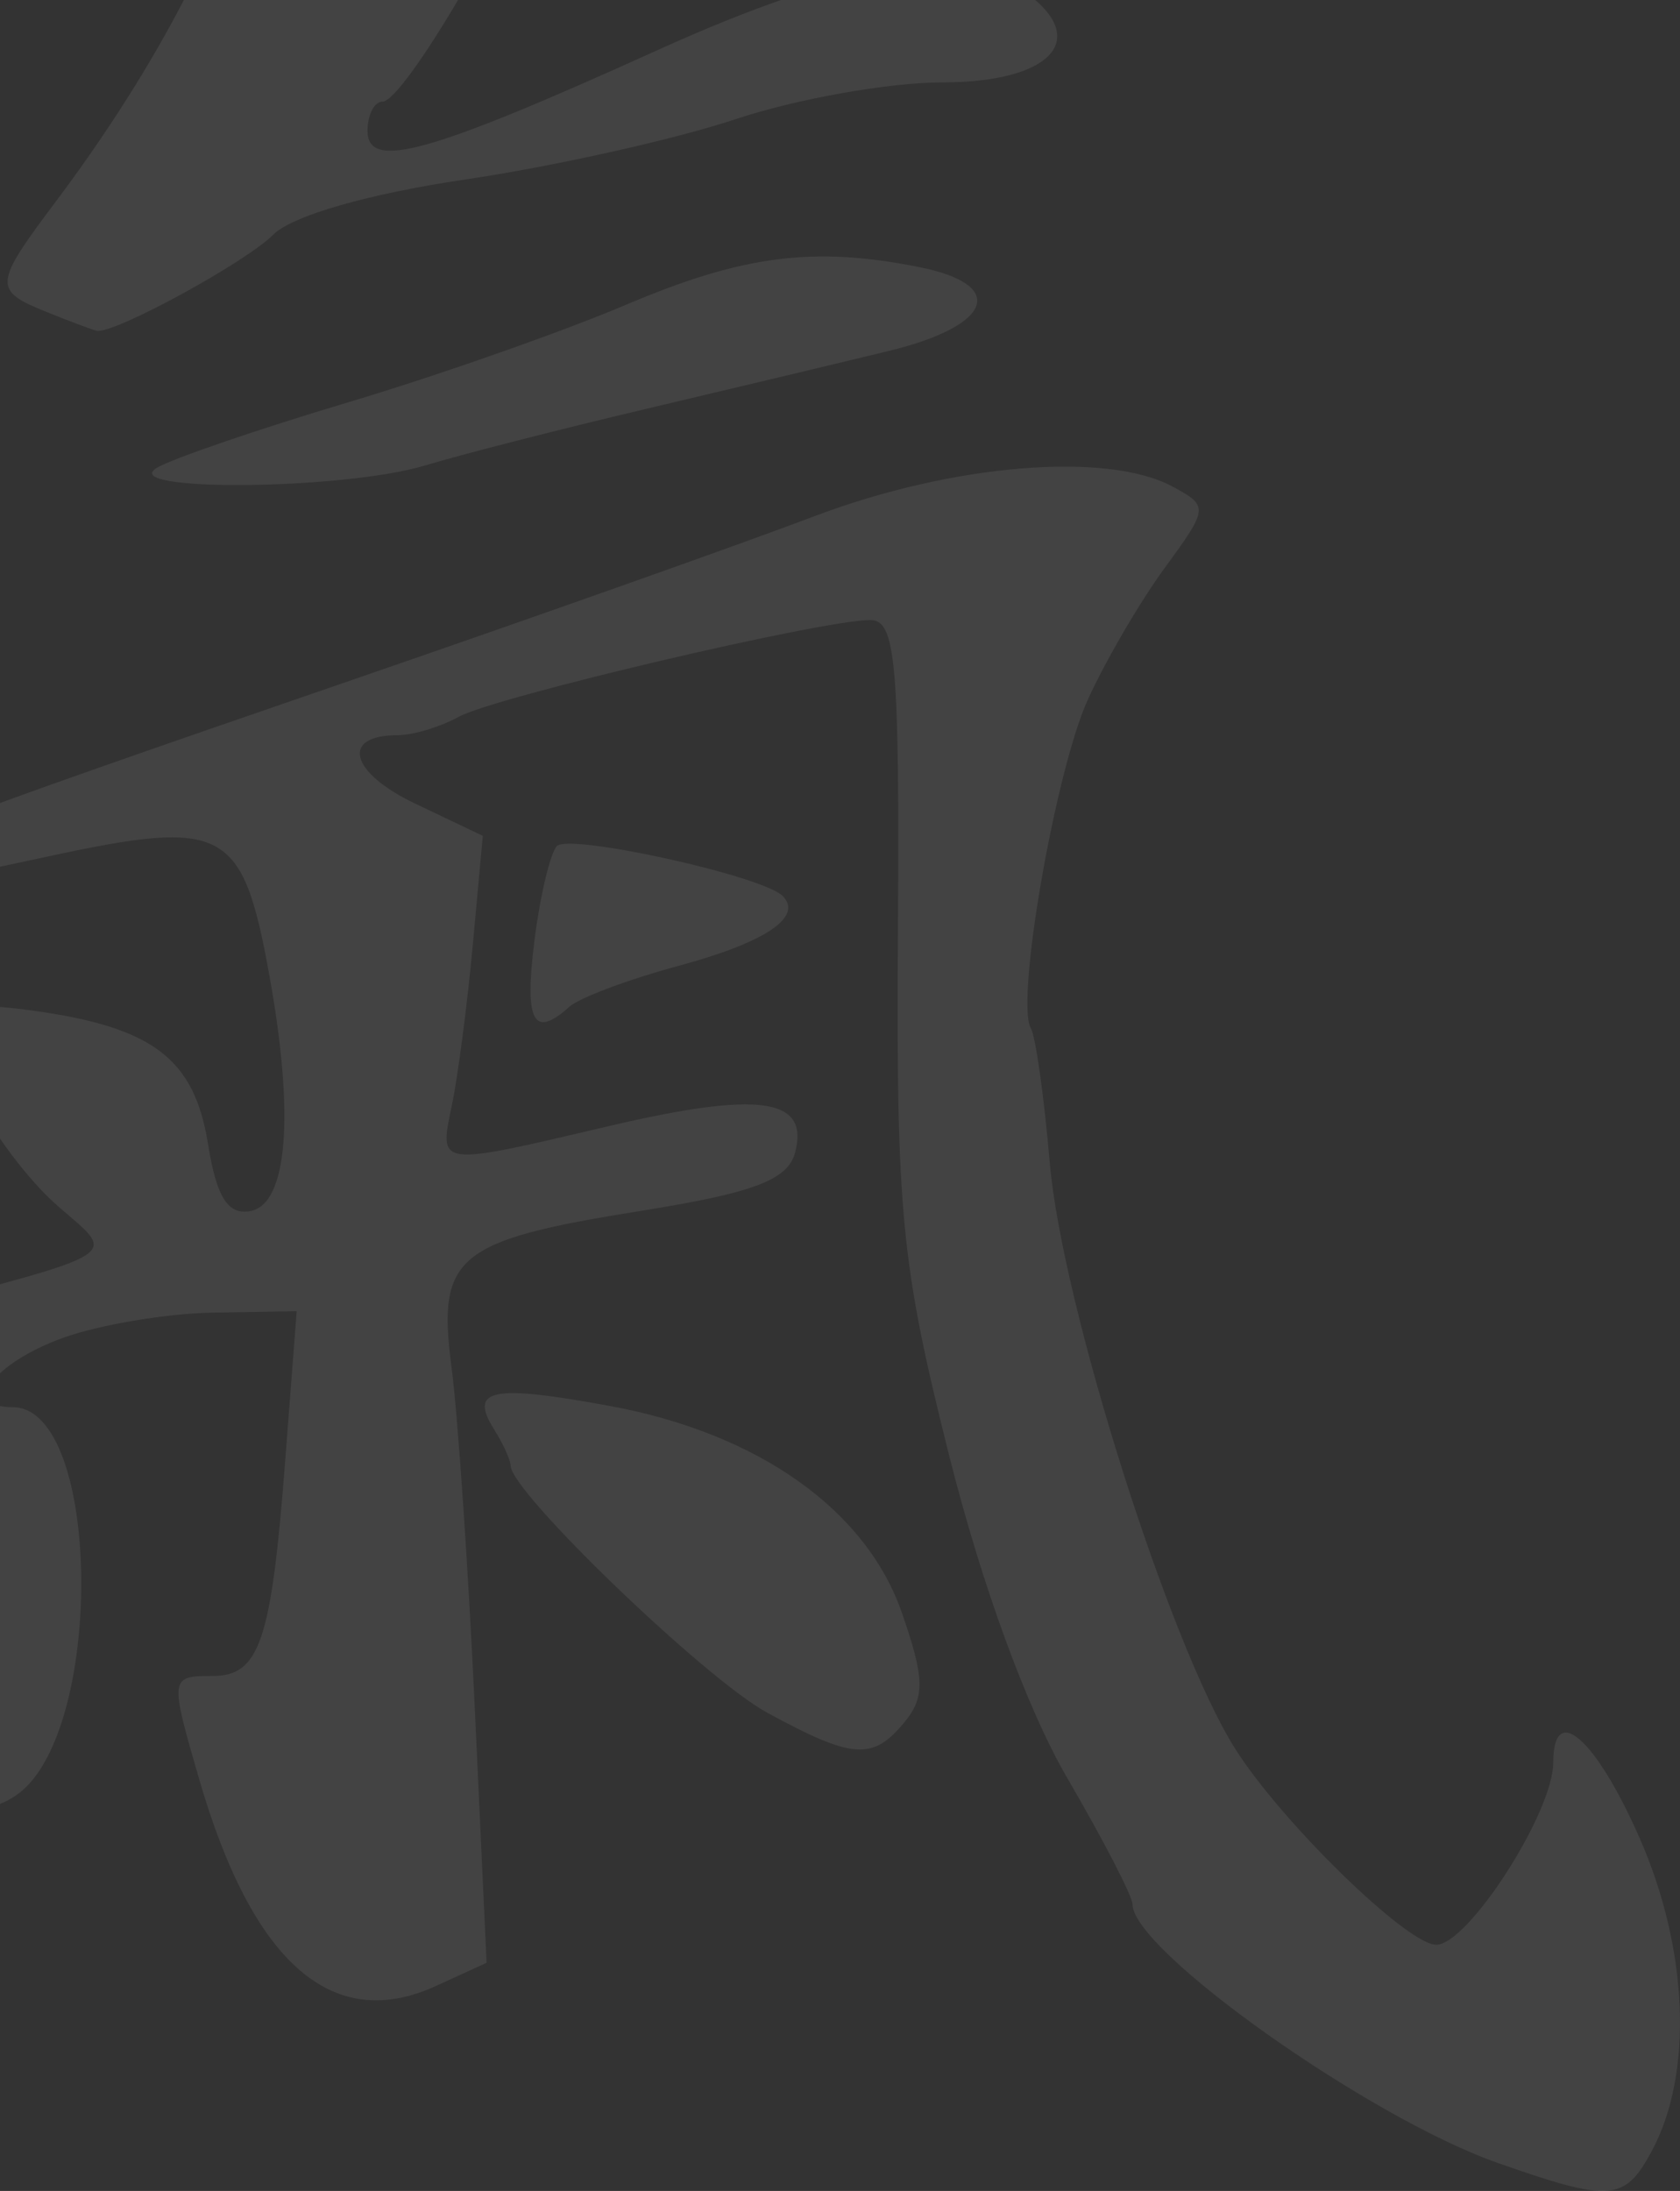 <svg width="352" height="459" viewBox="0 0 352 459" fill="none" xmlns="http://www.w3.org/2000/svg">
<rect x="0" y="0" width="352" height="459" fill="#333333" stroke="none"/>
<path d="M313.737 453.101C286.78 443.629 237.286 408.556 237.286 398.925C237.286 397.279 231.14 385.394 223.629 372.515C215.238 358.128 205.685 332.04 198.852 304.855C188.825 264.962 187.772 254.183 188.138 195.25C188.489 138.824 187.699 129.89 182.357 129.89C172.21 129.89 103.613 146.023 96.091 150.179C92.265 152.293 86.511 154.023 83.305 154.023C71.297 154.023 73.303 161.836 86.984 168.352L101.158 175.104L99.08 197.746C97.937 210.2 95.965 225.367 94.698 231.45C91.973 244.537 91.262 244.441 127.603 235.91C159.08 228.521 169.58 229.998 166.61 241.397C165.101 247.19 158.016 249.883 134.325 253.666C95.477 259.871 91.54 263.135 94.62 286.581C95.94 296.632 98.13 328.783 99.486 358.028L101.953 411.201L91.32 416.064C69.684 425.96 52.945 411.341 41.741 372.766C35.533 351.391 35.569 351.111 44.518 351.111C54.407 351.111 56.846 343.895 59.754 306.044L62.163 274.689L44.539 274.995C34.846 275.163 20.713 277.55 13.133 280.3C-1.503 285.608 -8.155 294.8 2.638 294.8C21.438 294.8 21.977 363.653 3.275 376.188C-5.929 382.357 -19.123 379.049 -25.739 368.914C-32.181 359.044 -32.069 357.684 -23.322 339.753C-3.646 299.413 -5.108 288.442 -29.956 289.981C-60.939 291.9 -57.078 284.107 -22.539 275.008C26.611 262.061 24.497 263.412 12.253 252.779C1.372 243.33 -11.152 222.584 -11.152 214.009C-11.152 210.675 -5.754 209.983 6.793 211.709C32.055 215.185 40.72 221.773 43.587 239.685C45.374 250.849 47.773 254.622 52.502 253.707C60.262 252.207 61.746 233.636 56.445 204.371C50.828 173.357 47.2 171.414 9.939 179.451C-27.074 187.435 -28.283 187.511 -26.372 181.756C-24.679 176.659 -17.851 173.983 75 142.024C112.466 129.128 155.506 113.882 170.645 108.145C199.465 97.221 231.884 94.527 245.632 101.913C253.274 106.018 253.237 106.405 244.016 119.007C238.827 126.099 231.582 138.511 227.917 146.591C221.092 161.637 212.729 209.891 215.988 215.424C216.985 217.118 218.768 229.788 219.95 243.58C222.492 273.243 244.973 344.378 258.708 366.218C268.408 381.642 294.817 407.421 300.917 407.421C307.605 407.421 325.441 379.671 325.441 369.265C325.441 356.393 334.303 364.099 343.496 384.966C353.809 408.374 354.831 434.433 346.072 450.66C340.375 461.216 337.457 461.436 313.737 453.101ZM160.724 358.79C147.732 351.715 107.147 312.671 106.995 307.1C106.961 305.866 105.429 302.472 103.589 299.56C98.161 290.969 102.918 289.976 127.701 294.53C158.82 300.247 181.451 316.256 188.964 337.864C193.744 351.613 193.832 355.565 189.475 360.835C182.842 368.858 178.665 368.561 160.724 358.79ZM111.951 197.261C113.122 187.86 115.241 178.864 116.659 177.271C119.11 174.519 159.771 183.473 163.971 187.69C168.344 192.079 160.411 197.419 142.222 202.33C131.696 205.172 121.372 209.041 119.278 210.927C111.78 217.682 109.855 214.093 111.951 197.261ZM32.926 97.967C36.232 96.029 54.264 89.865 72.997 84.268C91.73 78.671 117.876 69.494 131.099 63.875C155.663 53.437 170.539 51.531 192.707 55.982C211.147 59.684 207.972 68.239 186.196 73.529C175.728 76.072 152.737 81.56 135.106 85.724C117.475 89.887 96.75 95.193 89.051 97.514C71.82 102.709 24.179 103.093 32.926 97.967ZM9.885 65.409C-1.532 60.803 -1.439 59.71 11.889 41.964C37.501 7.861 54.285 -28.168 51.961 -44.06L50.215 -56L69.294 -53.459C79.787 -52.062 94.068 -48.926 101.029 -46.49C112.041 -42.637 113.354 -40.69 111.137 -31.502C108.048 -18.707 84.583 21.29 80.164 21.29C78.426 21.29 77.004 24.04 77.004 27.4C77.004 35.777 89.78 32.231 137.582 10.586C178.061 -7.743 201.556 -11.378 215.132 -1.413C228.497 8.396 220.055 17.268 197.357 17.268C186.277 17.268 166.837 20.728 154.155 24.957C141.474 29.186 115.962 34.878 97.461 37.606C77.273 40.583 61.197 45.201 57.257 49.156C51.447 54.988 23.962 69.97 20.299 69.302C19.53 69.162 14.844 67.41 9.885 65.409Z" fill="white" fill-opacity="0.08"/>
</svg>
